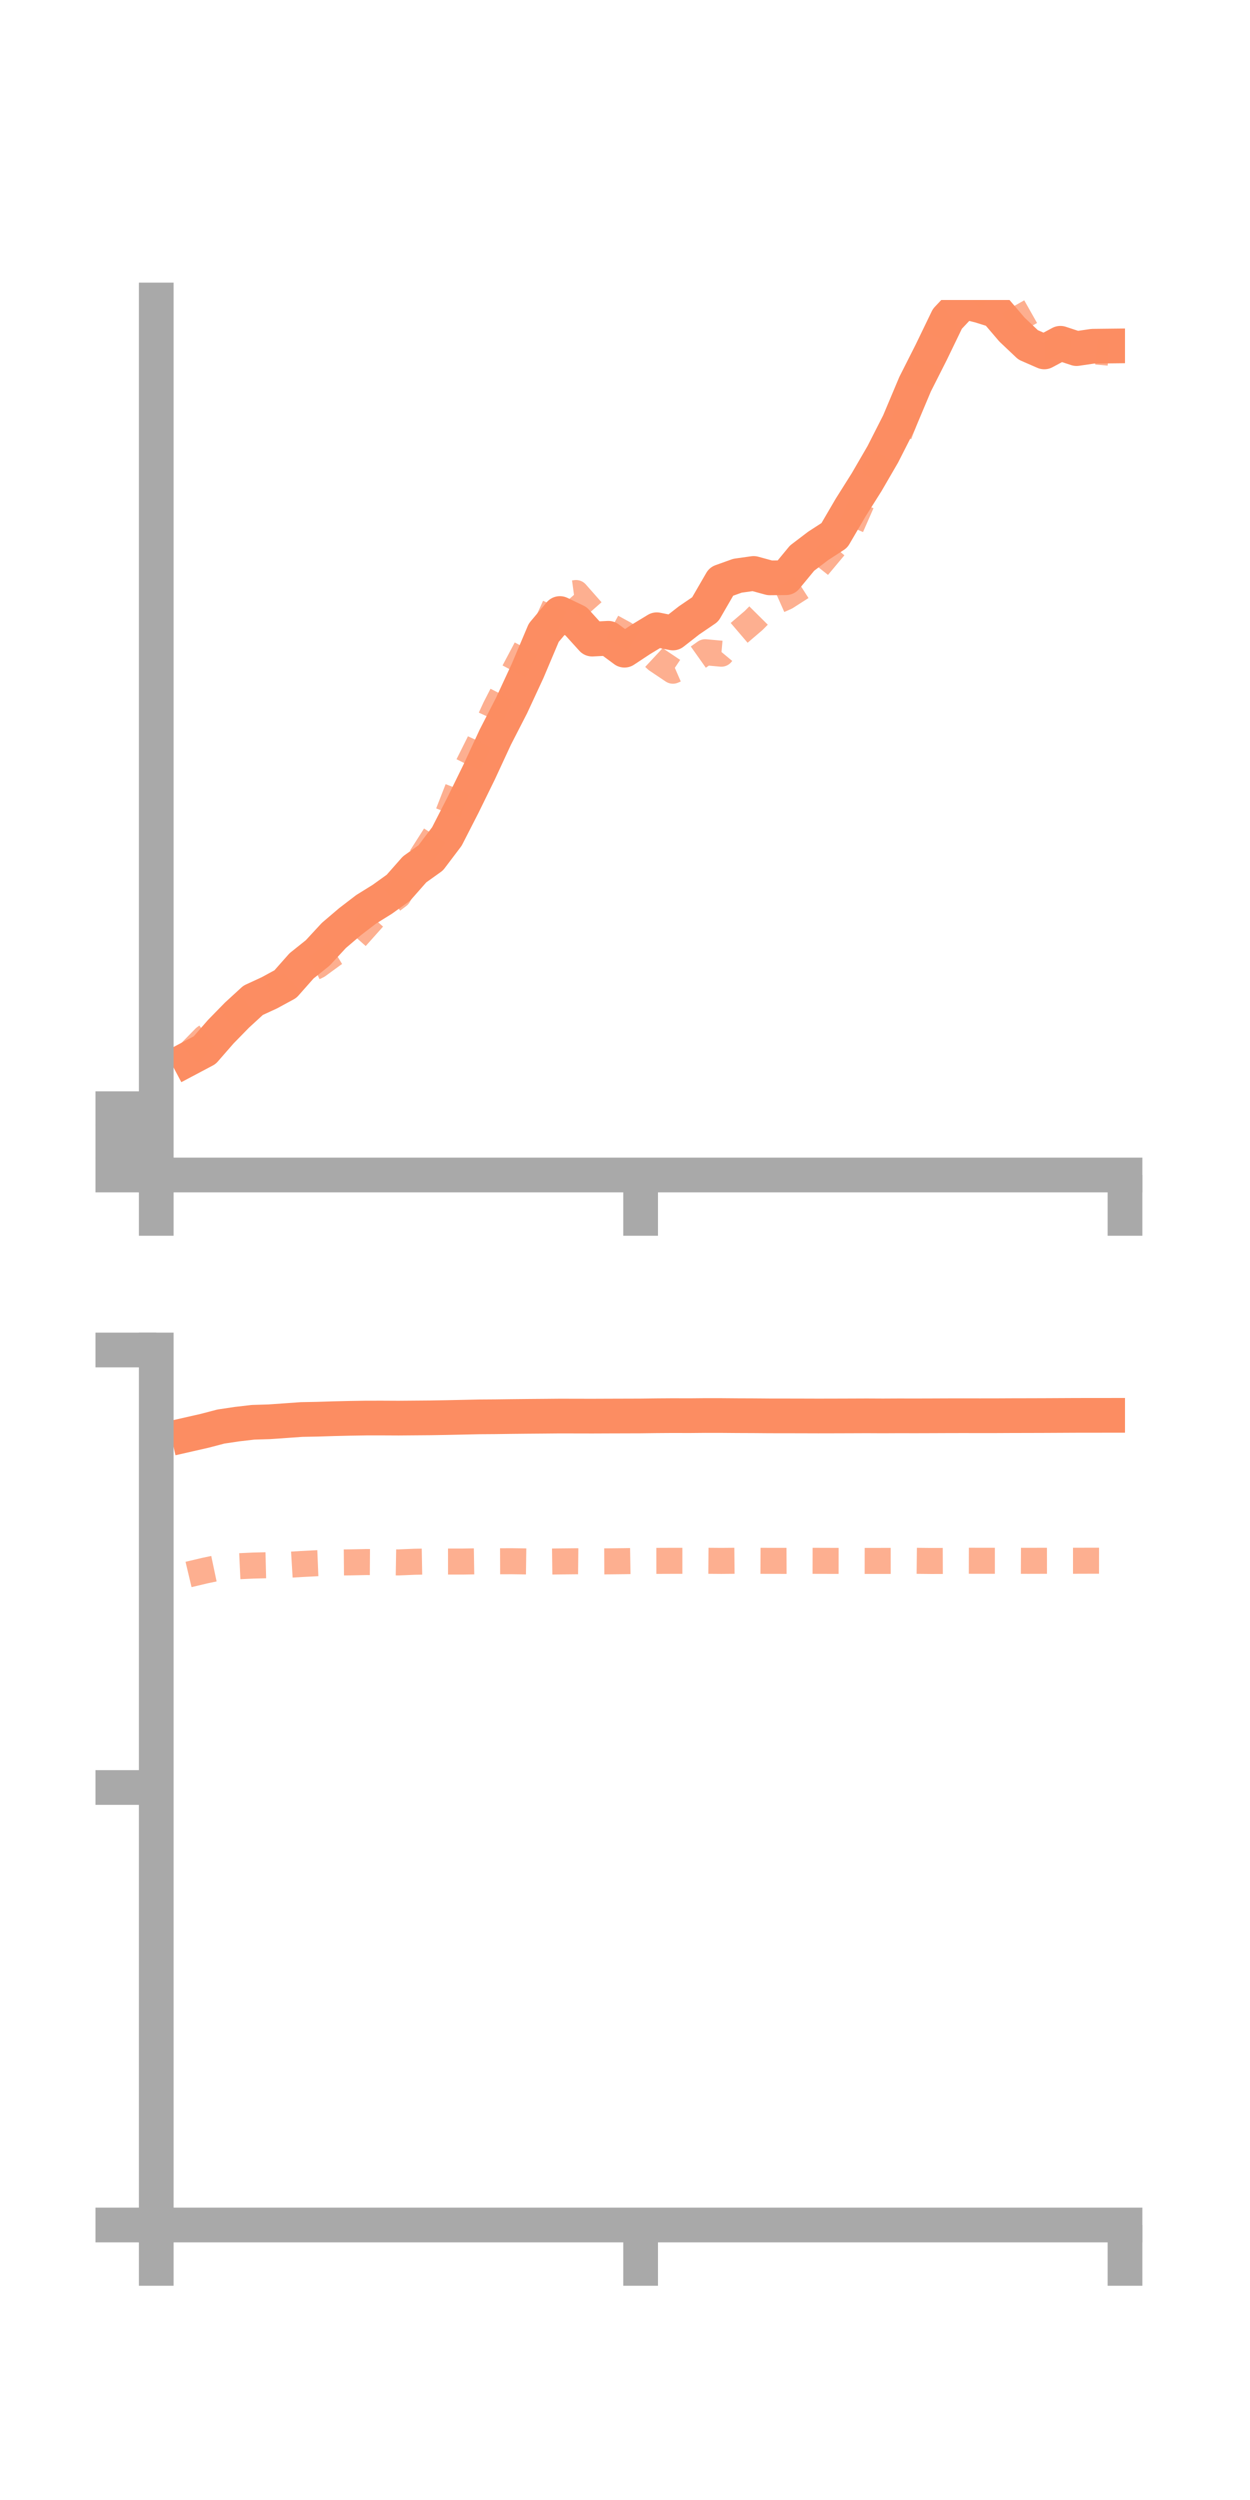 <?xml version="1.0" encoding="utf-8" standalone="no"?>
<!DOCTYPE svg PUBLIC "-//W3C//DTD SVG 1.1//EN"
  "http://www.w3.org/Graphics/SVG/1.1/DTD/svg11.dtd">
<!-- Created with matplotlib (https://matplotlib.org/) -->
<svg height="144pt" version="1.1" viewBox="0 0 72 144" width="72pt" xmlns="http://www.w3.org/2000/svg" xmlns:xlink="http://www.w3.org/1999/xlink">
 <defs>
  <style type="text/css">*{stroke-linecap:butt;stroke-linejoin:round;}</style>
 </defs>
 <g id="figure_1">
  <g id="patch_1">
   <path d="M 0 144 
L 72 144 
L 72 0 
L 0 0 
z
" style="fill:none;"/>
  </g>
  <g id="axes_1">
   <g id="patch_2">
    <path d="M 9 67.68 
L 64.8 67.68 
L 64.8 17.28 
L 9 17.28 
z
" style="fill:none;"/>
   </g>
   <g id="matplotlib.axis_1">
    <g id="xtick_1">
     <g id="line2d_1">
      <defs>
       <path d="M 0 0 
L 0 3.5 
" id="mbb5828d835" style="stroke:#a9a9a9;stroke-width:2;"/>
      </defs>
      <g>
       <use style="fill:#a9a9a9;stroke:#a9a9a9;stroke-width:2;" x="9" xlink:href="#mbb5828d835" y="67.68"/>
      </g>
     </g>
    </g>
    <g id="xtick_2">
     <g id="line2d_2">
      <g>
       <use style="fill:#a9a9a9;stroke:#a9a9a9;stroke-width:2;" x="36.9" xlink:href="#mbb5828d835" y="67.68"/>
      </g>
     </g>
    </g>
    <g id="xtick_3">
     <g id="line2d_3">
      <g>
       <use style="fill:#a9a9a9;stroke:#a9a9a9;stroke-width:2;" x="64.8" xlink:href="#mbb5828d835" y="67.68"/>
      </g>
     </g>
    </g>
   </g>
   <g id="matplotlib.axis_2">
    <g id="ytick_1">
     <g id="line2d_4">
      <defs>
       <path d="M 0 0 
L -3.5 0 
" id="m470106d826" style="stroke:#a9a9a9;stroke-width:2;"/>
      </defs>
      <g>
       <use style="fill:#a9a9a9;stroke:#a9a9a9;stroke-width:2;" x="9" xlink:href="#m470106d826" y="67.68"/>
      </g>
     </g>
    </g>
    <g id="ytick_2">
     <g id="line2d_5">
      <g>
       <use style="fill:#a9a9a9;stroke:#a9a9a9;stroke-width:2;" x="9" xlink:href="#m470106d826" y="65.771"/>
      </g>
     </g>
    </g>
    <g id="ytick_3">
     <g id="line2d_6">
      <g>
       <use style="fill:#a9a9a9;stroke:#a9a9a9;stroke-width:2;" x="9" xlink:href="#m470106d826" y="63.861"/>
      </g>
     </g>
    </g>
   </g>
   <g id="line2d_7">
    <path clip-path="url(#p701db7ae27)" d="M 10.86 60.982 
L 11.79 60.489 
L 12.72 59.423 
L 13.65 58.471 
L 14.58 57.618 
L 15.51 57.189 
L 16.44 56.684 
L 17.37 55.633 
L 18.3 54.889 
L 19.23 53.883 
L 20.16 53.09 
L 21.09 52.377 
L 22.02 51.8 
L 22.95 51.132 
L 23.88 50.077 
L 24.81 49.412 
L 25.74 48.183 
L 26.67 46.367 
L 27.6 44.468 
L 28.53 42.46 
L 29.46 40.65 
L 30.39 38.645 
L 31.32 36.445 
L 32.25 35.339 
L 33.18 35.786 
L 34.11 36.813 
L 35.04 36.765 
L 35.97 37.452 
L 36.9 36.838 
L 37.83 36.273 
L 38.76 36.46 
L 39.69 35.734 
L 40.62 35.101 
L 41.55 33.495 
L 42.48 33.162 
L 43.41 33.031 
L 44.34 33.285 
L 45.27 33.276 
L 46.2 32.148 
L 47.13 31.441 
L 48.06 30.839 
L 48.99 29.247 
L 49.92 27.77 
L 50.85 26.168 
L 51.78 24.338 
L 52.71 22.129 
L 53.64 20.289 
L 54.57 18.364 
L 55.5 17.375 
L 56.43 17.605 
L 57.36 17.896 
L 58.29 18.985 
L 59.22 19.865 
L 60.15 20.271 
L 61.08 19.773 
L 62.01 20.08 
L 62.94 19.943 
L 63.87 19.932 
" style="fill:none;stroke:#fc8d62;stroke-linecap:square;stroke-width:2;"/>
   </g>
   <g id="line2d_8">
    <path clip-path="url(#p701db7ae27)" d="M 10.86 60.728 
L 11.79 59.776 
L 12.72 59.092 
L 13.65 58.276 
L 14.58 57.521 
L 15.51 56.956 
L 16.44 56.938 
L 17.37 56.07 
L 18.3 55.619 
L 19.23 54.94 
L 20.16 54.38 
L 21.09 53.338 
L 22.02 52.295 
L 22.95 51.588 
L 23.88 49.975 
L 24.81 48.513 
L 25.74 47.047 
L 26.67 44.661 
L 27.6 42.796 
L 28.53 40.774 
L 29.46 38.964 
L 30.39 37.208 
L 31.32 36.332 
L 32.25 34.285 
L 33.18 34.159 
L 34.11 35.214 
L 35.04 36.01 
L 35.97 36.518 
L 36.9 37.145 
L 37.83 38.009 
L 38.76 38.633 
L 39.69 38.228 
L 40.62 37.569 
L 41.55 37.653 
L 42.48 36.534 
L 43.41 35.739 
L 44.34 34.802 
L 45.27 34.389 
L 46.2 33.793 
L 47.13 32.619 
L 48.06 31.507 
L 48.99 30.422 
L 49.92 28.304 
L 50.85 26.539 
L 51.78 25.049 
L 52.71 22.584 
L 53.64 20.177 
L 54.57 18.243 
L 55.5 17.709 
L 56.43 16.662 
L 57.36 17.189 
L 58.29 17.572 
L 59.22 19.218 
L 60.15 19.97 
L 61.08 19.954 
L 62.01 20.081 
L 62.94 20.231 
L 63.87 20.314 
" style="fill:none;stroke:#fc8d62;stroke-dasharray:1.5,1.5;stroke-dashoffset:0;stroke-opacity:0.7;stroke-width:1.5;"/>
   </g>
   <g id="patch_3">
    <path d="M 9 67.68 
L 9 17.28 
" style="fill:none;stroke:#a9a9a9;stroke-linecap:square;stroke-linejoin:miter;stroke-width:2;"/>
   </g>
   <g id="patch_4">
    <path d="M 64.8 67.68 
L 64.8 17.28 
" style="fill:none;"/>
   </g>
   <g id="patch_5">
    <path d="M 9 67.68 
L 64.8 67.68 
" style="fill:none;stroke:#a9a9a9;stroke-linecap:square;stroke-linejoin:miter;stroke-width:2;"/>
   </g>
   <g id="patch_6">
    <path d="M 9 17.28 
L 64.8 17.28 
" style="fill:none;"/>
   </g>
  </g>
  <g id="axes_2">
   <g id="patch_7">
    <path d="M 9 128.16 
L 64.8 128.16 
L 64.8 77.76 
L 9 77.76 
z
" style="fill:none;"/>
   </g>
   <g id="matplotlib.axis_3">
    <g id="xtick_4">
     <g id="line2d_9">
      <g>
       <use style="fill:#a9a9a9;stroke:#a9a9a9;stroke-width:2;" x="9" xlink:href="#mbb5828d835" y="128.16"/>
      </g>
     </g>
    </g>
    <g id="xtick_5">
     <g id="line2d_10">
      <g>
       <use style="fill:#a9a9a9;stroke:#a9a9a9;stroke-width:2;" x="36.9" xlink:href="#mbb5828d835" y="128.16"/>
      </g>
     </g>
    </g>
    <g id="xtick_6">
     <g id="line2d_11">
      <g>
       <use style="fill:#a9a9a9;stroke:#a9a9a9;stroke-width:2;" x="64.8" xlink:href="#mbb5828d835" y="128.16"/>
      </g>
     </g>
    </g>
   </g>
   <g id="matplotlib.axis_4">
    <g id="ytick_4">
     <g id="line2d_12">
      <g>
       <use style="fill:#a9a9a9;stroke:#a9a9a9;stroke-width:2;" x="9" xlink:href="#m470106d826" y="128.16"/>
      </g>
     </g>
    </g>
    <g id="ytick_5">
     <g id="line2d_13">
      <g>
       <use style="fill:#a9a9a9;stroke:#a9a9a9;stroke-width:2;" x="9" xlink:href="#m470106d826" y="102.96"/>
      </g>
     </g>
    </g>
    <g id="ytick_6">
     <g id="line2d_14">
      <g>
       <use style="fill:#a9a9a9;stroke:#a9a9a9;stroke-width:2;" x="9" xlink:href="#m470106d826" y="77.76"/>
      </g>
     </g>
    </g>
   </g>
   <g id="line2d_15">
    <path clip-path="url(#p07a2c26ade)" d="M 10.86 82.626 
L 11.79 82.414 
L 12.72 82.17 
L 13.65 82.031 
L 14.58 81.923 
L 15.51 81.895 
L 16.44 81.83 
L 17.37 81.764 
L 18.3 81.746 
L 19.23 81.717 
L 20.16 81.695 
L 21.09 81.68 
L 22.02 81.679 
L 22.95 81.684 
L 23.88 81.676 
L 24.81 81.668 
L 25.74 81.652 
L 26.67 81.632 
L 27.6 81.612 
L 28.53 81.605 
L 29.46 81.592 
L 30.39 81.582 
L 31.32 81.574 
L 32.25 81.565 
L 33.18 81.567 
L 34.11 81.569 
L 35.04 81.565 
L 35.97 81.562 
L 36.9 81.559 
L 37.83 81.547 
L 38.76 81.54 
L 39.69 81.543 
L 40.62 81.534 
L 41.55 81.535 
L 42.48 81.543 
L 43.41 81.547 
L 44.34 81.555 
L 45.27 81.556 
L 46.2 81.558 
L 47.13 81.561 
L 48.06 81.559 
L 48.99 81.556 
L 49.92 81.552 
L 50.85 81.557 
L 51.78 81.552 
L 52.71 81.554 
L 53.64 81.551 
L 54.57 81.547 
L 55.5 81.545 
L 56.43 81.547 
L 57.36 81.546 
L 58.29 81.541 
L 59.22 81.539 
L 60.15 81.536 
L 61.08 81.531 
L 62.01 81.526 
L 62.94 81.525 
L 63.87 81.524 
" style="fill:none;stroke:#fc8d62;stroke-linecap:square;stroke-width:2;"/>
   </g>
   <g id="line2d_16">
    <path clip-path="url(#p07a2c26ade)" d="M 10.86 90.69 
L 11.79 90.469 
L 12.72 90.273 
L 13.65 90.22 
L 14.58 90.177 
L 15.51 90.154 
L 16.44 90.143 
L 17.37 90.087 
L 18.3 90.039 
L 19.23 90.001 
L 20.16 89.993 
L 21.09 89.974 
L 22.02 89.98 
L 22.95 89.996 
L 23.88 89.957 
L 24.81 89.94 
L 25.74 89.946 
L 26.67 89.945 
L 27.6 89.93 
L 28.53 89.93 
L 29.46 89.926 
L 30.39 89.939 
L 31.32 89.95 
L 32.25 89.938 
L 33.18 89.928 
L 34.11 89.938 
L 35.04 89.934 
L 35.97 89.923 
L 36.9 89.908 
L 37.83 89.907 
L 38.76 89.903 
L 39.69 89.903 
L 40.62 89.9 
L 41.55 89.908 
L 42.48 89.899 
L 43.41 89.901 
L 44.34 89.905 
L 45.27 89.906 
L 46.2 89.902 
L 47.13 89.904 
L 48.06 89.907 
L 48.99 89.908 
L 49.92 89.909 
L 50.85 89.908 
L 51.78 89.907 
L 52.71 89.902 
L 53.64 89.912 
L 54.57 89.909 
L 55.5 89.899 
L 56.43 89.901 
L 57.36 89.901 
L 58.29 89.9 
L 59.22 89.904 
L 60.15 89.901 
L 61.08 89.9 
L 62.01 89.9 
L 62.94 89.897 
L 63.87 89.898 
" style="fill:none;stroke:#fc8d62;stroke-dasharray:1.5,1.5;stroke-dashoffset:0;stroke-opacity:0.7;stroke-width:1.5;"/>
   </g>
   <g id="patch_8">
    <path d="M 9 128.16 
L 9 77.76 
" style="fill:none;stroke:#a9a9a9;stroke-linecap:square;stroke-linejoin:miter;stroke-width:2;"/>
   </g>
   <g id="patch_9">
    <path d="M 64.8 128.16 
L 64.8 77.76 
" style="fill:none;"/>
   </g>
   <g id="patch_10">
    <path d="M 9 128.16 
L 64.8 128.16 
" style="fill:none;stroke:#a9a9a9;stroke-linecap:square;stroke-linejoin:miter;stroke-width:2;"/>
   </g>
   <g id="patch_11">
    <path d="M 9 77.76 
L 64.8 77.76 
" style="fill:none;"/>
   </g>
  </g>
 </g>
 <defs>
  <clipPath id="p701db7ae27">
   <rect height="50.4" width="55.8" x="9" y="17.28"/>
  </clipPath>
  <clipPath id="p07a2c26ade">
   <rect height="50.4" width="55.8" x="9" y="77.76"/>
  </clipPath>
 </defs>
</svg>
